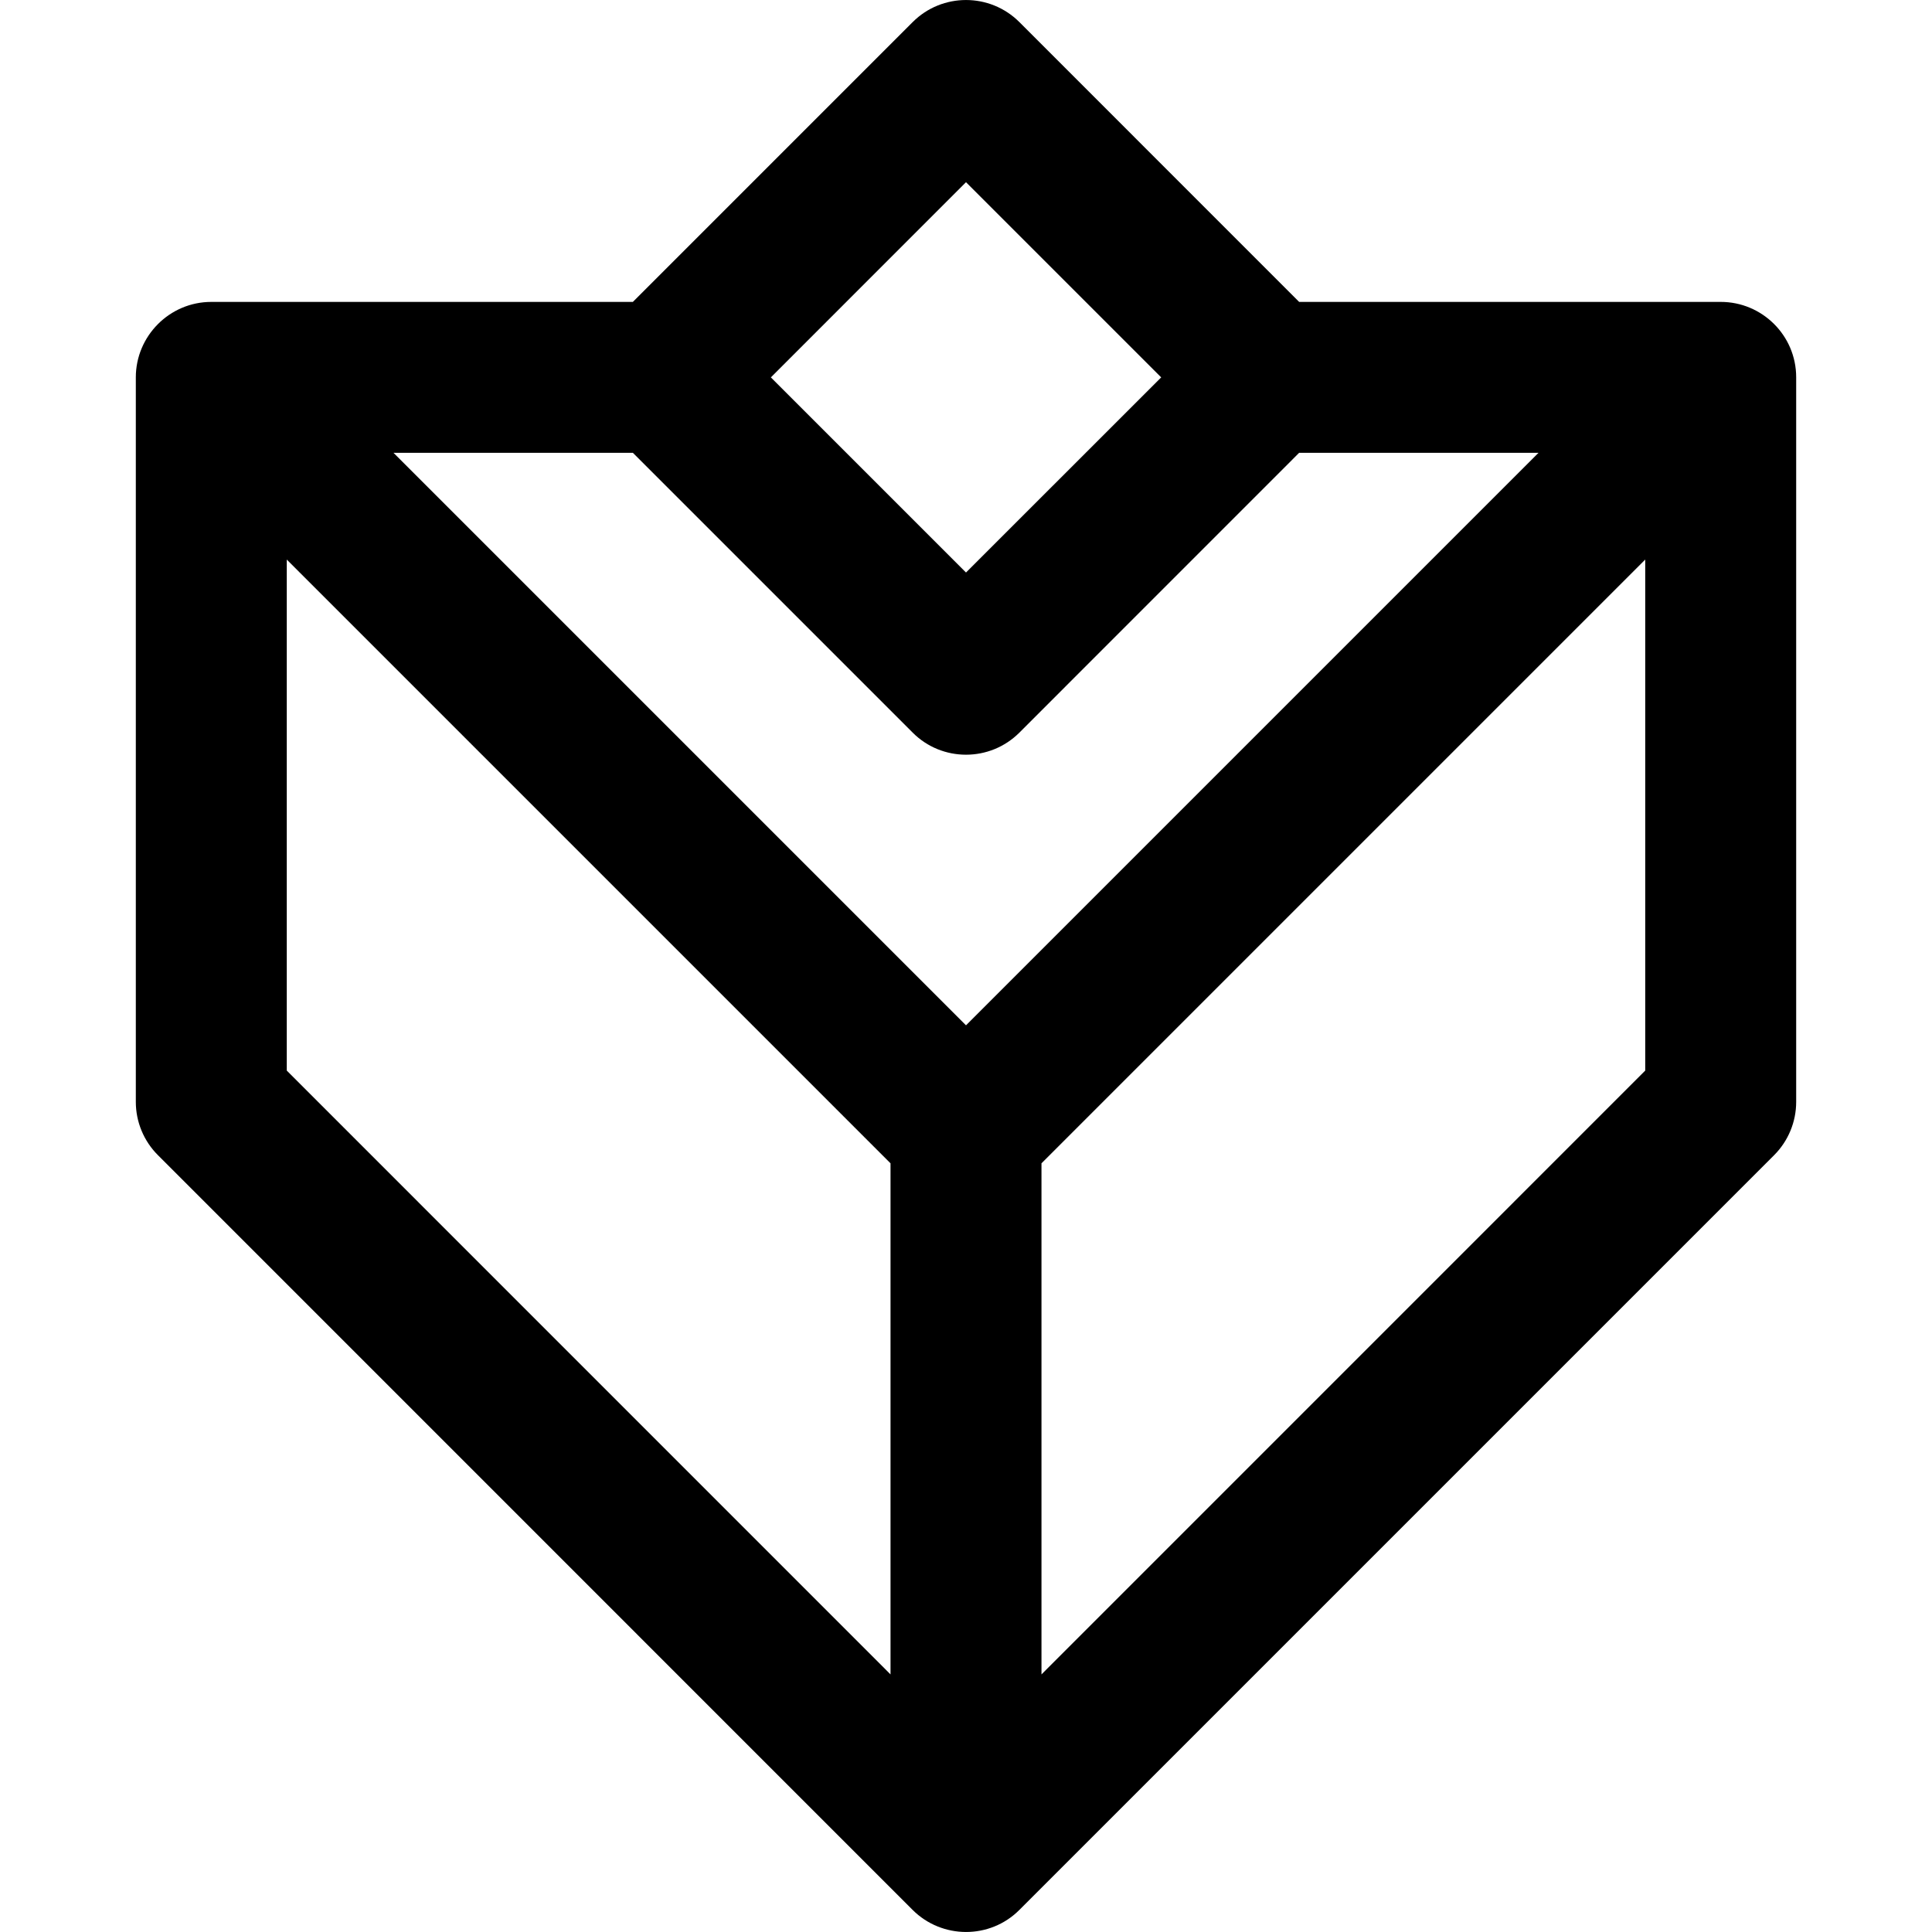 <svg width="30" height="30" viewBox="0 0 30 30" fill="none" xmlns="http://www.w3.org/2000/svg">
<g clip-path="url(#clip0_957_1347)">
<path d="M26.719 4.688H20.173L15.829 0.343C15.371 -0.114 14.629 -0.114 14.172 0.343L9.827 4.688H3.281C2.631 4.688 2.109 5.22 2.109 5.859V17.11C2.109 17.421 2.233 17.719 2.453 17.938L14.171 29.657C14.626 30.111 15.37 30.117 15.829 29.657L27.548 17.938C27.768 17.718 27.891 17.42 27.891 17.11V5.859C27.891 5.205 27.358 4.687 26.719 4.688ZM15 15.921L6.11 7.031H9.827L14.172 11.376C14.4 11.605 14.7 11.719 15 11.719C15.3 11.719 15.6 11.605 15.829 11.376L20.173 7.031H23.89L15 15.921ZM15 2.829L18.031 5.86L15 8.89L11.97 5.86L15 2.829ZM4.453 8.689L13.828 18.064V26L4.453 16.624V8.689ZM16.172 26V18.064L25.547 8.689V16.624L16.172 26Z" fill="black"/>
</g>
<defs>
<clipPath id="clip0_957_1347">
<rect width="30" height="30" fill="white"/>
</clipPath>
</defs>
</svg>
